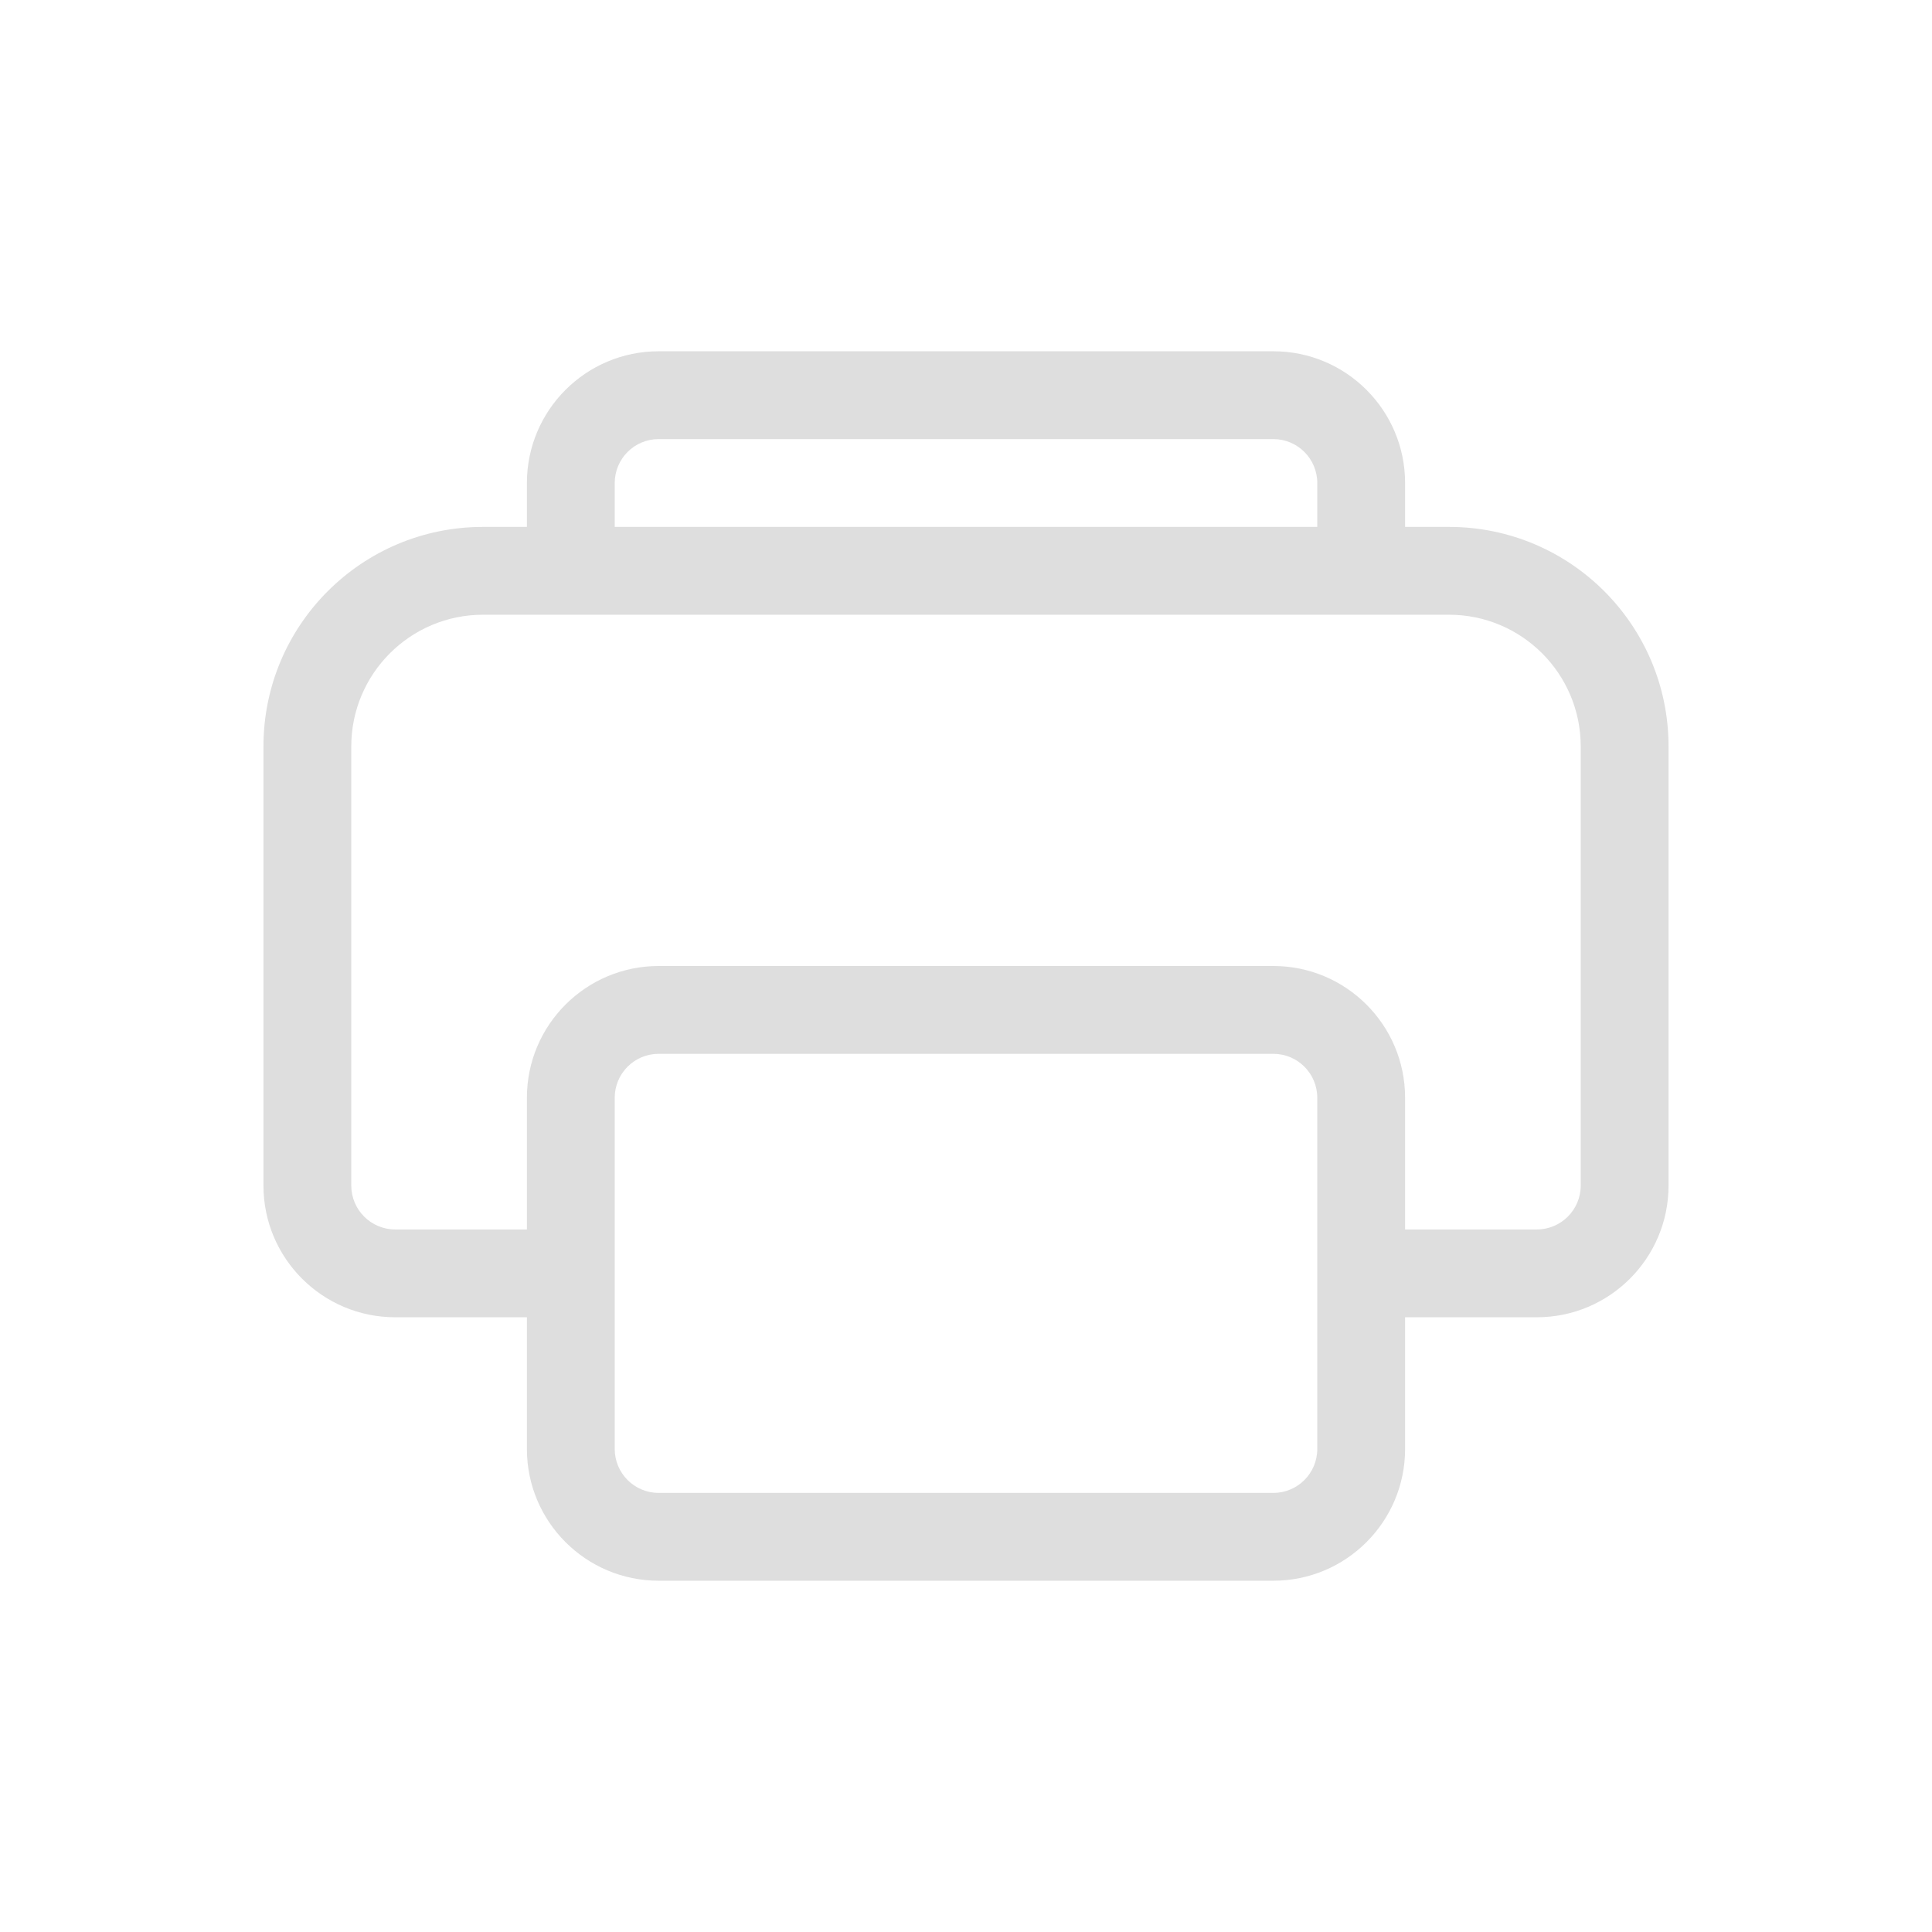 <?xml version="1.0" encoding="UTF-8" standalone="no"?>
<!-- Created with Inkscape (http://www.inkscape.org/) -->

<svg
   width="22"
   height="22"
   viewBox="0 0 22 22"
   version="1.1"
   id="svg5"
   sodipodi:docname="printer-symbolic.svg"
   inkscape:version="1.4.2 (ebf0e940d0, 2025-05-08)"
   xmlns:inkscape="http://www.inkscape.org/namespaces/inkscape"
   xmlns:sodipodi="http://sodipodi.sourceforge.net/DTD/sodipodi-0.dtd"
   xmlns="http://www.w3.org/2000/svg"
   xmlns:svg="http://www.w3.org/2000/svg">
  <sodipodi:namedview
     id="namedview7"
     pagecolor="#ffffff"
     bordercolor="#666666"
     borderopacity="1.0"
     inkscape:showpageshadow="2"
     inkscape:pageopacity="0.0"
     inkscape:pagecheckerboard="0"
     inkscape:deskcolor="#d1d1d1"
     inkscape:document-units="px"
     showgrid="false"
     inkscape:zoom="36.227273"
     inkscape:cx="11"
     inkscape:cy="11"
     inkscape:window-width="1920"
     inkscape:window-height="1011"
     inkscape:window-x="0"
     inkscape:window-y="0"
     inkscape:window-maximized="1"
     inkscape:current-layer="svg5" />
  <defs
     id="defs2">
    <style
       id="current-color-scheme"
       type="text/css">
        .ColorScheme-Text { color:#dedede; } .ColorScheme-Highlight { color:#4285f4; } .ColorScheme-NeutralText { color:#ff9800; } .ColorScheme-PositiveText { color:#4caf50; } .ColorScheme-NegativeText { color:#f44336; }
     </style>
  </defs>
  <path
     d="M 6,5.5 C 6,4.672 6.672,4 7.5,4 h 7 C 15.328,4 16,4.672 16,5.5 V 6 h 0.5 C 17.881,6 19,7.119 19,8.5 v 5 C 19,14.328 18.328,15 17.5,15 H 16 v 1.5 c 0,0.828 -0.672,1.5 -1.5,1.5 h -7 C 6.672,18 6,17.328 6,16.5 V 15 H 4.5 C 3.672,15 3,14.328 3,13.5 v -5 C 3,7.119 4.119,6 5.5,6 H 6 Z M 7,6 h 8 V 5.5 C 15,5.224 14.776,5 14.5,5 h -7 C 7.224,5 7,5.224 7,5.5 Z M 6,14 V 12.5 C 6,11.672 6.672,11 7.5,11 h 7 c 0.828,0 1.5,0.672 1.5,1.5 V 14 h 1.5 c 0.276,0 0.5,-0.224 0.5,-0.5 v -5 C 18,7.672 17.328,7 16.5,7 H 5.5 C 4.672,7 4,7.672 4,8.5 v 5 C 4,13.776 4.224,14 4.5,14 Z M 7.5,12 C 7.224,12 7,12.224 7,12.5 v 4 C 7,16.776 7.224,17 7.5,17 h 7 c 0.276,0 0.5,-0.224 0.5,-0.5 v -4 C 15,12.224 14.776,12 14.5,12 Z"
     style="fill:currentColor"
     class="ColorScheme-Text"
     id="path1" />
</svg>
